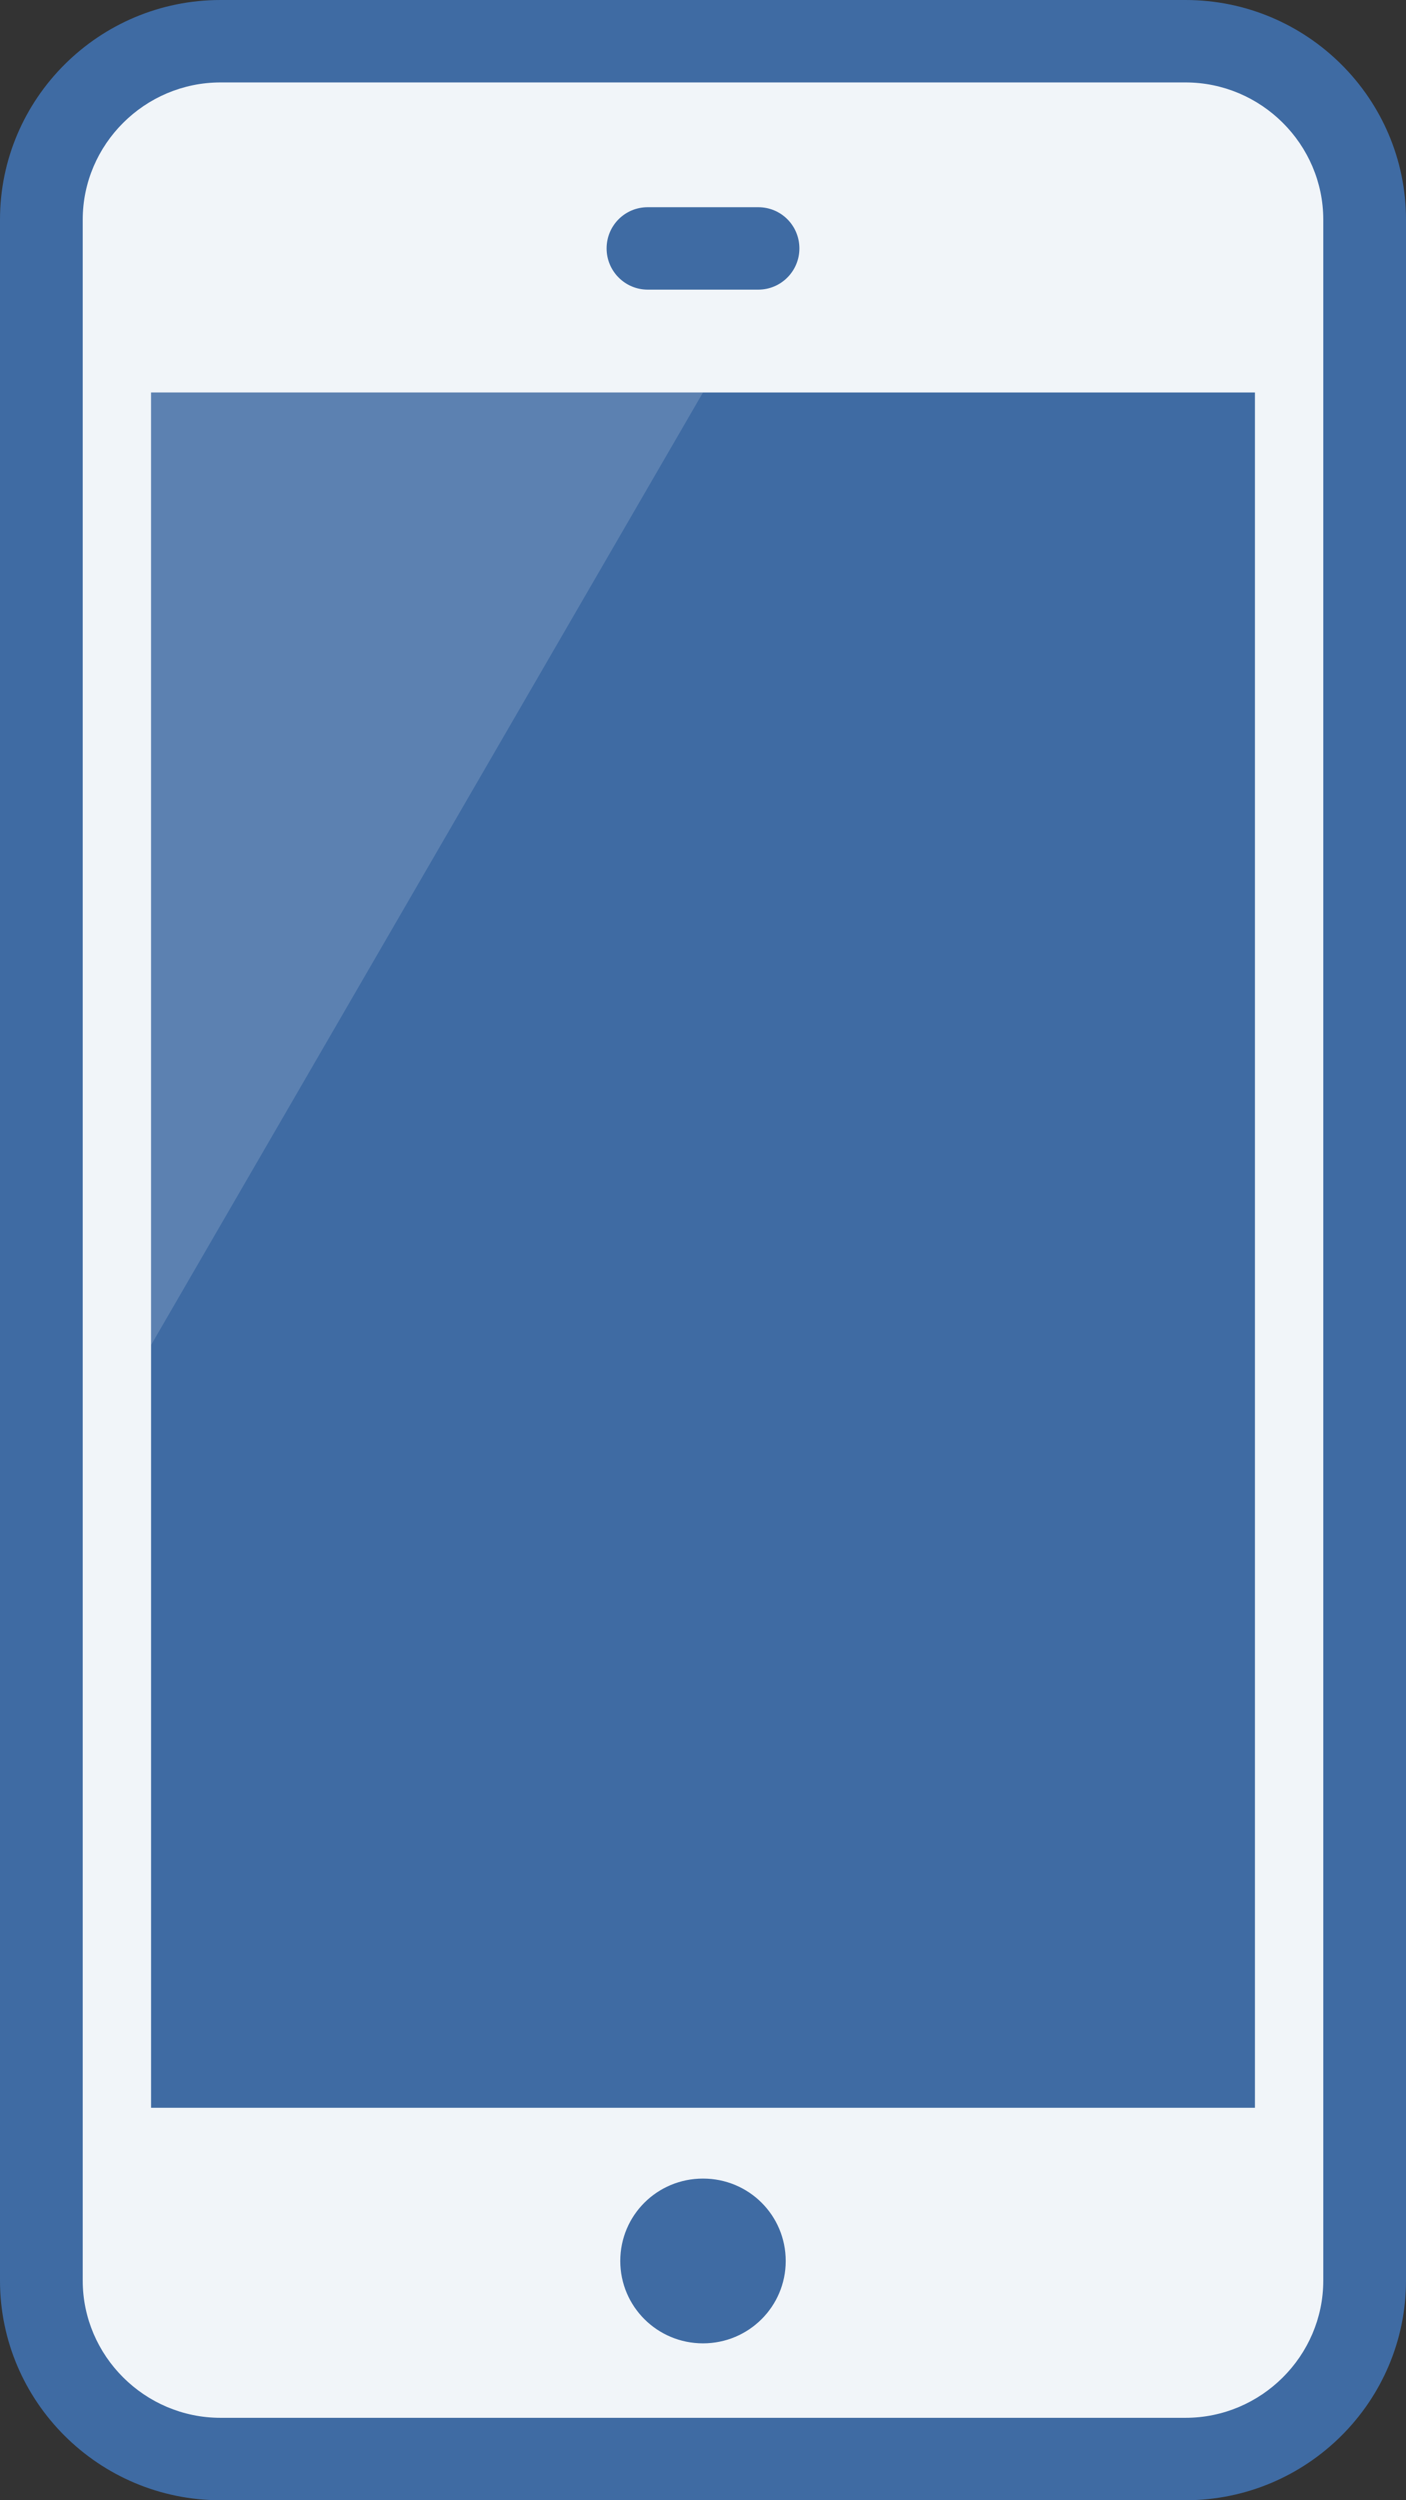 <?xml version="1.0" encoding="UTF-8"?>
<svg xmlns="http://www.w3.org/2000/svg" xmlns:xlink="http://www.w3.org/1999/xlink" width="18pt" height="32pt" viewBox="0 0 18 32" version="1.1">
<rect x="0" y="0" width="18" height="32" fill="#333333" stroke="none"/>
<g id="surface1">
<path style=" stroke:none;fill-rule:nonzero;fill:rgb(24.706%,41.961%,63.922%);fill-opacity:1;" d="M 15.176 0 L 2.824 0 C 1.266 0 0 1.262 0 2.812 L 0 29.188 C 0 30.738 1.266 32 2.824 32 L 15.176 32 C 16.734 32 18 30.738 18 29.188 L 18 2.812 C 18 1.262 16.734 0 15.176 0 Z M 15.176 0 "/>
<path style=" stroke:none;fill-rule:nonzero;fill:rgb(100%,100%,100%);fill-opacity:0.929;" d="M 15.176 1.055 L 2.824 1.055 C 1.852 1.055 1.059 1.848 1.059 2.812 L 1.059 29.188 C 1.059 30.152 1.852 30.945 2.824 30.945 L 15.176 30.945 C 16.148 30.945 16.941 30.152 16.941 29.188 L 16.941 2.812 C 16.941 1.848 16.148 1.055 15.176 1.055 Z M 8.293 2.652 L 9.707 2.652 C 10 2.652 10.234 2.887 10.234 3.18 C 10.234 3.469 10 3.707 9.707 3.707 L 8.293 3.707 C 8 3.707 7.766 3.469 7.766 3.18 C 7.766 2.887 8 2.652 8.293 2.652 Z M 9 29.992 C 8.414 29.992 7.941 29.52 7.941 28.938 C 7.941 28.352 8.414 27.883 9 27.883 C 9.586 27.883 10.059 28.352 10.059 28.938 C 10.059 29.52 9.586 29.992 9 29.992 Z M 16.066 26.977 L 1.934 26.977 L 1.934 5.023 L 16.066 5.023 Z M 16.066 26.977 "/>
<path style=" stroke:none;fill-rule:nonzero;fill:rgb(100%,100%,100%);fill-opacity:0.149;" d="M 1.934 5.023 L 1.934 17.215 L 9 5.023 Z M 1.934 5.023 "/>
</g>
</svg>
